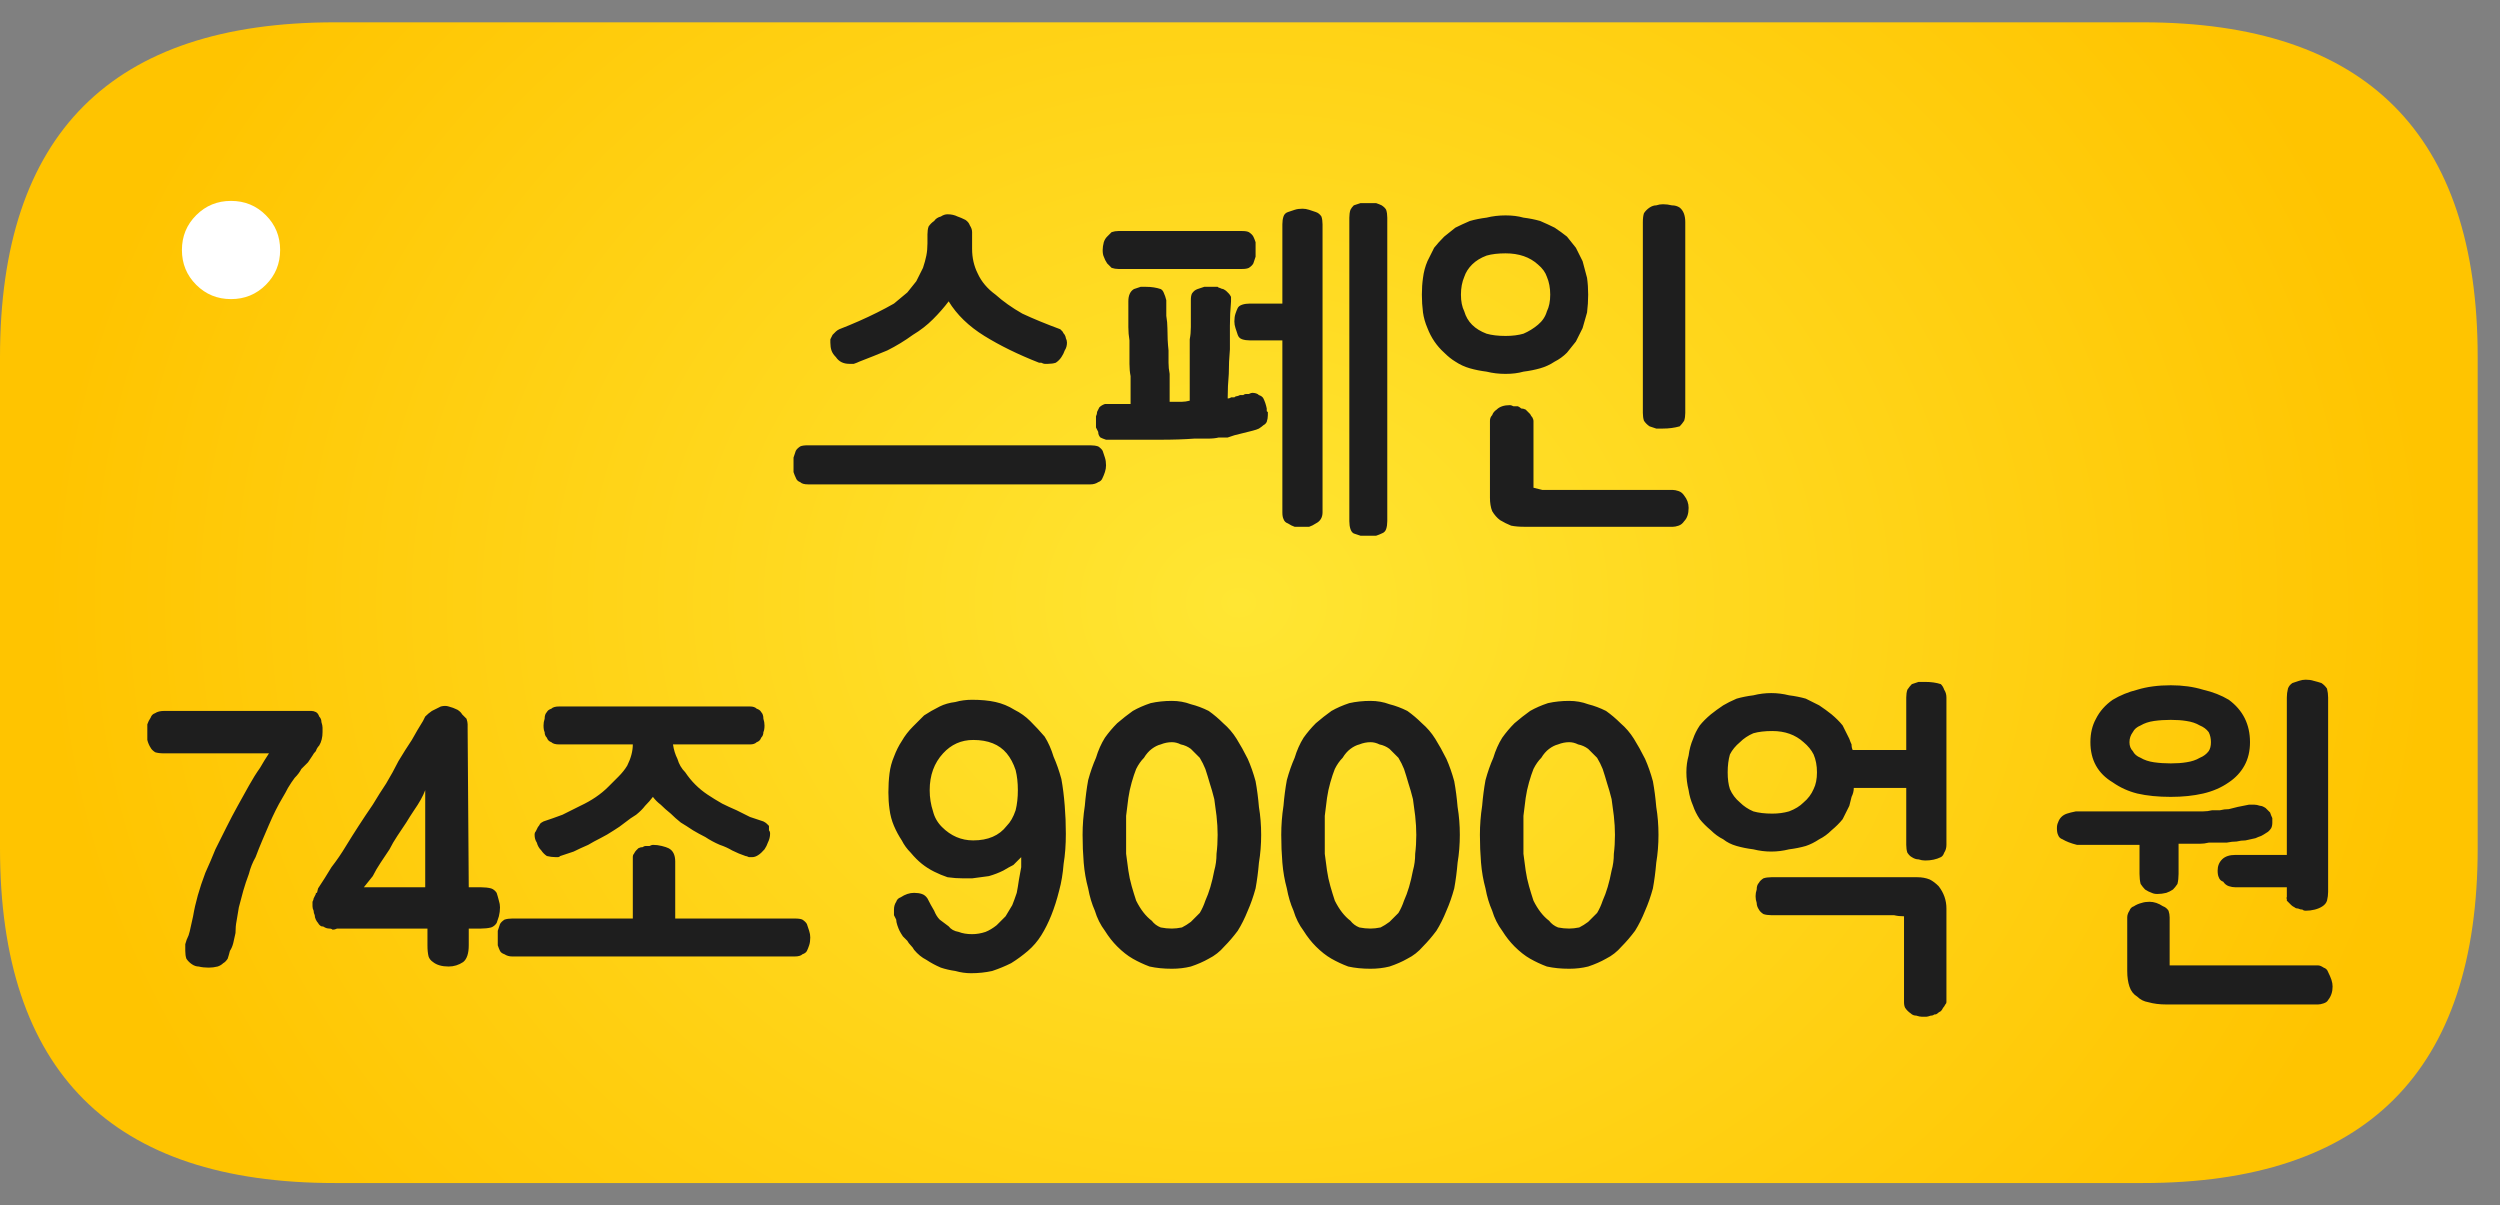 
<svg xmlns="http://www.w3.org/2000/svg" version="1.1" xmlns:xlink="http://www.w3.org/1999/xlink" preserveAspectRatio="none" x="0px" y="0px" width="112px" height="54px" viewBox="0 0 112 54">
<rect x="0" y="0" width="112" height="54" fill="#808080" stroke="none"/>
<defs>
<radialGradient id="Gradient_1" gradientUnits="userSpaceOnUse" cx="0" cy="0" r="53.625" fx="0" fy="0" gradientTransform="matrix( 1, 0, 0, 0.844, 0,0) " spreadMethod="pad">
<stop  offset="0%" stop-color="#FFE633"/>

<stop  offset="100%" stop-color="#FFC400"/>
</radialGradient>

<g id="fgnf44545_2_Layer6_0_FILL">
<path fill="url(#Gradient_1)" stroke="none" d="
M 55.5 -11
Q 55.5 -26 40.5 -26
L -40.5 -26
Q -55.5 -26 -55.5 -11
L -55.5 11
Q -55.5 26 -40.5 26
L 40.5 26
Q 55.5 26 55.5 11
L 55.5 -11 Z"/>
</g>

<g id="fgnf44545_2_Layer5_0_FILL">
<path fill="#FFFFFF" stroke="none" d="
M -42.25 -20.25
Q -43.4 -20.25 -44.2 -19.45 -45 -18.65 -45 -17.5 -45 -16.35 -44.2 -15.55 -43.4 -14.75 -42.25 -14.75 -41.1 -14.75 -40.3 -15.55 -39.5 -16.35 -39.5 -17.5 -39.5 -18.65 -40.3 -19.45 -41.1 -20.25 -42.25 -20.25 Z"/>
</g>

<g id="fgnf44545_2_Layer4_0_FILL">
<path fill="#1E1E1E" stroke="none" d="
M -43.25 4.85
Q -44.05 4.85 -44.9 4.85 -45.7 4.85 -46.55 4.85 -47.35 4.85 -48.15 4.85 -48.4 4.85 -48.55 4.95 -48.7 5 -48.75 5.15 -48.85 5.3 -48.9 5.45 -48.9 5.65 -48.9 5.8 -48.9 6 -48.9 6.15 -48.85 6.35 -48.75 6.5 -48.7 6.6 -48.55 6.7 -48.4 6.75 -48.15 6.75
L -43.45 6.75
Q -43.65 7.05 -43.85 7.4 -44.1 7.75 -44.35 8.2 -44.6 8.65 -44.85 9.1 -45.1 9.55 -45.35 10.05 -45.6 10.55 -45.85 11.05 -46.05 11.55 -46.3 12.1 -46.7 13.15 -46.85 14.05 -46.9 14.3 -46.95 14.5 -47 14.75 -47.05 14.9 -47.15 15.1 -47.2 15.3 -47.2 15.5 -47.2 15.6 -47.2 15.8 -47.15 15.95 -47.05 16.1 -46.9 16.2 -46.75 16.3 -46.6 16.3 -46.4 16.35 -46.15 16.35 -45.95 16.35 -45.75 16.3 -45.6 16.25 -45.5 16.15 -45.4 16.1 -45.3 15.95 -45.25 15.8 -45.2 15.6 -45.1 15.45 -45.05 15.25 -45 15.05 -44.95 14.8 -44.95 14.5 -44.9 14.25 -44.85 13.95 -44.8 13.65 -44.7 13.3 -44.6 12.9 -44.5 12.55 -44.35 12.15 -44.25 11.75 -44.05 11.4 -43.9 11 -43.75 10.65 -43.6 10.3 -43.45 9.95 -43.3 9.6 -43.15 9.3 -43 9 -42.85 8.75 -42.7 8.5 -42.6 8.3 -42.45 8.05 -42.3 7.85 -42.1 7.65 -42 7.45 -41.85 7.3 -41.7 7.15 -41.6 7 -41.5 6.85 -41.45 6.75 -41.35 6.65 -41.3 6.5 -41.2 6.4 -41.05 6.15 -41.05 5.8
L -41.05 5.6
Q -41.05 5.5 -41.1 5.35 -41.1 5.2 -41.2 5.1 -41.25 4.95 -41.35 4.9 -41.45 4.85 -41.55 4.85 -42.4 4.85 -43.25 4.85
M -34.55 5.65
Q -34.55 5.55 -34.55 5.45 -34.55 5.35 -34.6 5.2 -34.7 5.1 -34.8 5 -34.85 4.9 -35 4.8 -35.2 4.7 -35.4 4.65 -35.55 4.6 -35.75 4.65 -35.95 4.75 -36.15 4.85 -36.3 4.95 -36.45 5.1
L -36.55 5.3
Q -36.8 5.7 -37.05 6.15 -37.35 6.6 -37.65 7.1 -37.9 7.6 -38.2 8.1 -38.5 8.55 -38.8 9.05 -39.45 10 -40 10.9 -40.3 11.4 -40.65 11.85 -40.95 12.35 -41.25 12.8
L -41.3 13 -41.35 13 -41.35 13.05
Q -41.4 13.15 -41.45 13.25 -41.45 13.3 -41.5 13.4 -41.5 13.5 -41.5 13.6 -41.5 13.7 -41.45 13.8 -41.45 13.9 -41.4 14 -41.4 14.1 -41.35 14.2 -41.3 14.3 -41.25 14.35 -41.2 14.45 -41.1 14.5 -41 14.5 -40.95 14.55 -40.85 14.6 -40.75 14.6 -40.65 14.6 -40.6 14.65 -40.5 14.65 -40.4 14.6
L -36.35 14.6 -36.35 15.35
Q -36.35 15.65 -36.3 15.85 -36.25 16 -36.1 16.1 -35.85 16.3 -35.4 16.3 -35.05 16.3 -34.75 16.1 -34.5 15.9 -34.5 15.35
L -34.5 14.6 -33.95 14.6
Q -33.7 14.6 -33.5 14.55 -33.35 14.5 -33.25 14.35 -33.2 14.2 -33.15 14.05 -33.1 13.85 -33.1 13.65 -33.1 13.5 -33.15 13.35 -33.2 13.15 -33.25 13 -33.35 12.85 -33.5 12.8 -33.7 12.75 -33.95 12.75
L -34.5 12.75 -34.55 5.65
M -38.45 11.65
Q -38.25 11.35 -38.05 11.05 -37.9 10.75 -37.7 10.45 -37.5 10.15 -37.3 9.85 -37.15 9.6 -36.95 9.3 -36.6 8.8 -36.45 8.4
L -36.45 12.75 -39.2 12.75
Q -39 12.5 -38.8 12.25 -38.65 11.95 -38.45 11.65
M -21.4 6.05
Q -21.3 5.95 -21.3 5.8 -21.25 5.7 -21.25 5.5 -21.25 5.35 -21.3 5.2 -21.3 5 -21.4 4.9 -21.45 4.8 -21.6 4.75 -21.7 4.65 -21.9 4.65
L -30.45 4.65
Q -30.7 4.65 -30.8 4.75 -30.95 4.8 -31 4.9 -31.1 5 -31.1 5.2 -31.15 5.35 -31.15 5.5 -31.15 5.7 -31.1 5.8 -31.1 5.95 -31 6.05 -30.95 6.2 -30.8 6.25 -30.7 6.35 -30.45 6.35
L -27.15 6.35
Q -27.15 6.8 -27.4 7.3 -27.55 7.55 -27.8 7.8 -28 8 -28.25 8.25 -28.75 8.75 -29.5 9.1 -29.9 9.3 -30.3 9.5 -30.7 9.65 -31.15 9.8 -31.25 9.85 -31.3 9.9 -31.35 10 -31.4 10.05 -31.45 10.15 -31.5 10.25 -31.55 10.3 -31.55 10.4 -31.55 10.6 -31.45 10.75 -31.4 10.95 -31.25 11.1 -31.15 11.25 -31 11.35 -30.8 11.4 -30.6 11.4 -30.55 11.4 -30.5 11.4 -30.45 11.4 -30.4 11.35 -30.1 11.25 -29.8 11.15 -29.5 11 -29.15 10.85 -28.9 10.7 -28.6 10.55 -28.3 10.4 -28 10.2 -27.75 10.05 -27.5 9.85 -27.25 9.65 -27 9.5 -26.75 9.3 -26.6 9.1 -26.4 8.9 -26.25 8.7 -26.1 8.9 -25.9 9.05 -25.7 9.25 -25.45 9.45 -25.25 9.65 -25 9.85 -24.75 10 -24.45 10.2 -24.2 10.35 -23.9 10.5 -23.6 10.7 -23.25 10.85 -22.95 10.95 -22.7 11.1 -22.4 11.25 -22.1 11.35 -22.05 11.35 -21.95 11.4 -21.85 11.4 -21.8 11.4 -21.55 11.4 -21.25 11.05 -21.15 10.9 -21.1 10.75 -21 10.55 -21 10.35 -21 10.25 -21.05 10.2 -21.05 10.1 -21.05 10 -21.1 9.95 -21.15 9.9 -21.2 9.85 -21.3 9.8 -21.6 9.7 -21.9 9.6 -22.2 9.45 -22.5 9.3 -22.85 9.15 -23.15 9 -23.5 8.8 -23.8 8.6 -24.1 8.4 -24.35 8.15 -24.6 7.9 -24.8 7.6 -25.05 7.35 -25.15 7 -25.3 6.7 -25.35 6.35
L -21.9 6.35
Q -21.7 6.35 -21.6 6.25 -21.45 6.2 -21.4 6.05
M -19.25 15.35
Q -19.2 15.2 -19.2 15 -19.2 14.85 -19.25 14.7 -19.3 14.55 -19.35 14.4 -19.4 14.3 -19.55 14.2 -19.65 14.15 -19.9 14.15
L -25.25 14.15 -25.25 11.6
Q -25.25 11.15 -25.55 11 -25.65 10.95 -25.85 10.9 -26.05 10.85 -26.25 10.85 -26.3 10.85 -26.4 10.9 -26.5 10.9 -26.55 10.9 -26.65 10.9 -26.7 10.95 -26.8 10.95 -26.9 11 -26.95 11.05 -27 11.1 -27.05 11.15 -27.1 11.25 -27.15 11.3 -27.15 11.4 -27.15 11.5 -27.15 11.6
L -27.15 14.15 -32.55 14.15
Q -32.75 14.15 -32.9 14.2 -33.05 14.3 -33.1 14.4 -33.15 14.55 -33.2 14.7 -33.2 14.85 -33.2 15 -33.2 15.2 -33.2 15.35 -33.15 15.5 -33.1 15.6 -33.05 15.7 -32.9 15.75 -32.75 15.85 -32.55 15.85
L -19.9 15.85
Q -19.65 15.85 -19.55 15.75 -19.4 15.7 -19.35 15.6 -19.3 15.5 -19.25 15.35
M -8.7 6
Q -9 5.65 -9.35 5.3 -9.65 5 -10.05 4.8 -10.45 4.55 -10.9 4.45 -11.35 4.35 -11.95 4.35 -12.35 4.35 -12.7 4.45 -13.1 4.5 -13.4 4.65 -13.8 4.85 -14.1 5.05 -14.35 5.3 -14.6 5.55 -14.9 5.85 -15.1 6.2 -15.3 6.5 -15.45 6.9 -15.6 7.25 -15.65 7.65 -15.7 8.05 -15.7 8.5 -15.7 8.9 -15.65 9.25 -15.6 9.65 -15.45 10 -15.3 10.35 -15.1 10.65 -14.95 10.95 -14.7 11.2 -14.45 11.5 -14.2 11.7 -13.95 11.9 -13.65 12.05 -13.35 12.2 -13.05 12.3 -12.7 12.35 -12.35 12.35 -12.3 12.35 -12.25 12.35 -12.15 12.35 -12.1 12.35 -12.05 12.35 -12 12.35
L -11.95 12.35
Q -11.55 12.3 -11.2 12.25 -10.85 12.15 -10.55 12 -10.3 11.85 -10.1 11.75 -9.9 11.55 -9.75 11.4 -9.75 11.6 -9.75 11.85 -9.8 12.15 -9.85 12.4 -9.9 12.75 -9.95 13 -10.05 13.3 -10.15 13.55 -10.3 13.8 -10.45 14.05 -10.65 14.25 -10.85 14.45 -11.1 14.65 -11.35 14.75 -11.65 14.85 -11.95 14.85 -12.3 14.85 -12.55 14.75 -12.85 14.7 -13 14.5 -13.2 14.35 -13.4 14.2 -13.55 14.05 -13.65 13.8 -13.8 13.55 -13.95 13.25 -14.05 13.1 -14.2 13.05 -14.35 13 -14.55 13 -14.85 13 -15.15 13.2 -15.3 13.25 -15.35 13.4 -15.45 13.55 -15.45 13.75 -15.45 13.85 -15.45 14 -15.4 14.1 -15.35 14.2 -15.35 14.3 -15.3 14.45 -15.25 14.6 -15.2 14.7 -15.15 14.8 -15.05 14.95 -14.95 15.05 -14.85 15.15 -14.8 15.25 -14.7 15.35 -14.6 15.45 -14.55 15.55 -14.3 15.85 -14 16 -13.7 16.2 -13.35 16.35 -13.05 16.45 -12.7 16.5 -12.35 16.6 -12 16.6 -11.5 16.6 -11.05 16.5 -10.6 16.35 -10.2 16.15 -9.8 15.9 -9.45 15.6 -9.1 15.3 -8.85 14.9 -8.6 14.5 -8.4 14 -8.2 13.5 -8.05 12.9 -7.9 12.35 -7.85 11.7 -7.75 11.1 -7.75 10.35 -7.75 9.7 -7.8 9.1 -7.85 8.45 -7.95 7.9 -8.1 7.35 -8.3 6.9 -8.45 6.4 -8.7 6
M -10 7.5
Q -9.9 7.9 -9.9 8.4 -9.9 8.9 -10 9.3 -10.15 9.75 -10.4 10 -10.9 10.65 -11.9 10.65 -12.3 10.65 -12.65 10.5 -13 10.35 -13.3 10.05 -13.6 9.75 -13.7 9.35 -13.85 8.9 -13.85 8.4 -13.85 7.4 -13.25 6.75 -12.7 6.15 -11.9 6.15 -10.9 6.15 -10.4 6.75 -10.15 7.05 -10 7.5
M -19.3 -7.05
Q -19.55 -7.05 -19.65 -7 -19.8 -6.9 -19.85 -6.8 -19.9 -6.65 -19.95 -6.5 -19.95 -6.35 -19.95 -6.15 -19.95 -6 -19.95 -5.85 -19.9 -5.7 -19.85 -5.6 -19.8 -5.45 -19.65 -5.4 -19.55 -5.3 -19.3 -5.3
L -6.65 -5.3
Q -6.45 -5.3 -6.3 -5.4 -6.15 -5.45 -6.1 -5.6 -6.05 -5.7 -6 -5.85 -5.95 -6 -5.95 -6.15 -5.95 -6.35 -6 -6.5 -6.05 -6.65 -6.1 -6.8 -6.15 -6.9 -6.3 -7 -6.45 -7.05 -6.65 -7.05
L -19.3 -7.05
M -15.45 -13.4
Q -15.8 -13.2 -16.2 -13 -17 -12.6 -17.9 -12.25 -18 -12.2 -18.05 -12.15 -18.15 -12.05 -18.2 -12 -18.25 -11.9 -18.3 -11.8 -18.3 -11.75 -18.3 -11.65 -18.3 -11.45 -18.25 -11.3 -18.2 -11.15 -18.05 -11 -17.85 -10.7 -17.45 -10.7 -17.35 -10.7 -17.25 -10.7 -17.1 -10.75 -17 -10.8 -16.35 -11.05 -15.75 -11.3 -15.15 -11.6 -14.6 -12 -14.1 -12.3 -13.7 -12.7 -13.3 -13.1 -13 -13.5 -12.45 -12.6 -11.4 -11.95 -10.35 -11.3 -8.95 -10.75
L -8.85 -10.75
Q -8.75 -10.7 -8.7 -10.7 -8.6 -10.7 -8.55 -10.7 -8.35 -10.7 -8.2 -10.75 -8.05 -10.85 -7.95 -11 -7.85 -11.15 -7.8 -11.3 -7.7 -11.45 -7.7 -11.65 -7.7 -11.75 -7.75 -11.85 -7.75 -11.9 -7.8 -12 -7.85 -12.05 -7.9 -12.15 -7.95 -12.2 -8 -12.25 -8.95 -12.6 -9.7 -12.95 -10.4 -13.35 -10.9 -13.8 -11.45 -14.2 -11.7 -14.75 -11.95 -15.25 -11.95 -15.85
L -11.95 -16.6
Q -11.95 -16.75 -12.05 -16.9 -12.1 -17.05 -12.25 -17.15 -12.45 -17.25 -12.6 -17.3 -12.8 -17.4 -13.05 -17.4 -13.2 -17.4 -13.35 -17.3 -13.55 -17.25 -13.65 -17.1 -13.8 -17 -13.9 -16.85 -13.95 -16.7 -13.95 -16.5
L -13.95 -16.1
Q -13.95 -15.8 -14 -15.55 -14.05 -15.3 -14.15 -15 -14.3 -14.7 -14.45 -14.4 -14.65 -14.15 -14.85 -13.9 -15.15 -13.65 -15.45 -13.4
M 0.9 9.15
Q 0.85 8.55 0.75 8 0.6 7.45 0.4 7 0.15 6.5 -0.1 6.1 -0.35 5.7 -0.7 5.4 -1 5.1 -1.35 4.85 -1.75 4.65 -2.15 4.55 -2.55 4.4 -3 4.4 -3.5 4.4 -3.95 4.5 -4.4 4.65 -4.75 4.85 -5.1 5.1 -5.45 5.4 -5.75 5.7 -6 6.05 -6.25 6.45 -6.4 6.95 -6.6 7.4 -6.75 7.95 -6.85 8.5 -6.9 9.1 -7 9.75 -7 10.4 -7 11.05 -6.95 11.65 -6.9 12.25 -6.75 12.8 -6.65 13.35 -6.45 13.8 -6.3 14.3 -6 14.7 -5.75 15.1 -5.45 15.4 -5.1 15.75 -4.75 15.95 -4.4 16.15 -4 16.3 -3.55 16.4 -3 16.4 -2.55 16.4 -2.15 16.3 -1.7 16.15 -1.35 15.95 -0.95 15.75 -0.65 15.4 -0.35 15.1 -0.05 14.7 0.2 14.3 0.4 13.8 0.6 13.35 0.75 12.8 0.85 12.25 0.9 11.65 1 11.05 1 10.4 1 9.75 0.9 9.15
M -1.3 8.1
Q -1.2 8.4 -1.1 8.8 -1.05 9.15 -1 9.55 -0.95 10 -0.95 10.4 -0.95 10.85 -1 11.25 -1 11.65 -1.1 12 -1.25 12.8 -1.5 13.35 -1.6 13.65 -1.75 13.9 -1.95 14.1 -2.15 14.3 -2.35 14.45 -2.55 14.55 -2.8 14.6 -3 14.6 -3.25 14.6 -3.5 14.55 -3.75 14.45 -3.9 14.25 -4.3 13.95 -4.6 13.35 -4.7 13.05 -4.8 12.7 -4.9 12.35 -4.95 12 -5 11.6 -5.05 11.25 -5.05 10.85 -5.05 10.4 -5.05 9.95 -5.05 9.55 -5 9.15 -4.95 8.75 -4.9 8.4 -4.8 8.05 -4.7 7.7 -4.6 7.45 -4.45 7.15 -4.25 6.95 -4.1 6.7 -3.9 6.55 -3.7 6.4 -3.5 6.35 -3.25 6.25 -3 6.25 -2.8 6.25 -2.6 6.35 -2.35 6.4 -2.15 6.55 -1.95 6.75 -1.75 6.95 -1.6 7.2 -1.5 7.45 -1.4 7.75 -1.3 8.1
M 6.75 4.55
Q 6.35 4.4 5.9 4.4 5.4 4.4 4.95 4.5 4.5 4.65 4.15 4.85 3.8 5.1 3.45 5.4 3.15 5.7 2.9 6.05 2.65 6.45 2.5 6.95 2.3 7.4 2.15 7.95 2.05 8.5 2 9.1 1.9 9.75 1.9 10.4 1.9 11.05 1.95 11.65 2 12.25 2.15 12.8 2.25 13.35 2.45 13.8 2.6 14.3 2.9 14.7 3.15 15.1 3.45 15.4 3.8 15.75 4.15 15.95 4.5 16.15 4.9 16.3 5.35 16.4 5.9 16.4 6.35 16.4 6.75 16.3 7.2 16.15 7.55 15.95 7.95 15.75 8.25 15.4 8.55 15.1 8.85 14.7 9.1 14.3 9.3 13.8 9.5 13.35 9.65 12.8 9.75 12.25 9.8 11.65 9.9 11.05 9.9 10.4 9.9 9.75 9.8 9.15 9.75 8.55 9.65 8 9.5 7.45 9.3 7 9.05 6.5 8.8 6.1 8.55 5.7 8.2 5.4 7.9 5.1 7.55 4.85 7.15 4.65 6.75 4.55
M 3.95 8.75
Q 4 8.4 4.1 8.05 4.2 7.7 4.3 7.45 4.45 7.15 4.65 6.95 4.8 6.7 5 6.55 5.2 6.4 5.4 6.35 5.65 6.25 5.9 6.25 6.1 6.25 6.3 6.35 6.55 6.4 6.75 6.55 6.95 6.75 7.15 6.95 7.3 7.2 7.4 7.45 7.5 7.75 7.6 8.1 7.7 8.4 7.8 8.8 7.85 9.15 7.9 9.55 7.95 10 7.95 10.4 7.95 10.85 7.9 11.25 7.9 11.65 7.8 12 7.65 12.8 7.4 13.35 7.3 13.65 7.15 13.9 6.95 14.1 6.75 14.3 6.55 14.45 6.35 14.55 6.1 14.6 5.9 14.6 5.65 14.6 5.4 14.55 5.15 14.45 5 14.25 4.6 13.95 4.3 13.35 4.2 13.05 4.1 12.7 4 12.35 3.95 12 3.9 11.6 3.85 11.25 3.85 10.85 3.85 10.4 3.85 9.95 3.85 9.55 3.9 9.15 3.95 8.75
M 16.45 4.85
Q 16.05 4.65 15.65 4.55 15.25 4.4 14.8 4.4 14.3 4.4 13.85 4.5 13.4 4.65 13.05 4.85 12.7 5.1 12.35 5.4 12.05 5.7 11.8 6.05 11.55 6.45 11.4 6.95 11.2 7.4 11.05 7.95 10.95 8.5 10.9 9.1 10.8 9.75 10.8 10.4 10.8 11.05 10.85 11.65 10.9 12.25 11.05 12.8 11.15 13.35 11.35 13.8 11.5 14.3 11.8 14.7 12.05 15.1 12.35 15.4 12.7 15.75 13.05 15.95 13.4 16.15 13.8 16.3 14.25 16.4 14.8 16.4 15.25 16.4 15.65 16.3 16.1 16.15 16.45 15.95 16.85 15.75 17.15 15.4 17.45 15.1 17.75 14.7 18 14.3 18.2 13.8 18.4 13.35 18.55 12.8 18.65 12.25 18.7 11.65 18.8 11.05 18.8 10.4 18.8 9.75 18.7 9.15 18.65 8.55 18.55 8 18.4 7.45 18.2 7 17.95 6.5 17.7 6.1 17.45 5.7 17.1 5.4 16.8 5.1 16.45 4.85
M 12.85 8.75
Q 12.9 8.4 13 8.05 13.1 7.7 13.2 7.45 13.35 7.15 13.55 6.95 13.7 6.7 13.9 6.55 14.1 6.4 14.3 6.35 14.55 6.25 14.8 6.25 15 6.25 15.2 6.35 15.45 6.4 15.65 6.55 15.85 6.75 16.05 6.95 16.2 7.2 16.3 7.45 16.4 7.75 16.5 8.1 16.6 8.4 16.7 8.8 16.75 9.15 16.8 9.55 16.85 10 16.85 10.4 16.85 10.85 16.8 11.25 16.8 11.65 16.7 12 16.55 12.8 16.3 13.35 16.2 13.65 16.05 13.9 15.85 14.1 15.65 14.3 15.45 14.45 15.25 14.55 15 14.6 14.8 14.6 14.55 14.6 14.3 14.55 14.05 14.45 13.9 14.25 13.5 13.95 13.2 13.35 13.1 13.05 13 12.7 12.9 12.35 12.85 12 12.8 11.6 12.75 11.25 12.75 10.85 12.75 10.4 12.75 9.95 12.75 9.55 12.8 9.15 12.85 8.75
M 23.85 12.3
Q 23.65 12.3 23.5 12.35 23.35 12.45 23.3 12.55 23.2 12.65 23.2 12.85 23.15 13 23.15 13.15 23.15 13.3 23.2 13.45 23.2 13.6 23.3 13.75 23.35 13.85 23.5 13.95 23.65 14 23.85 14
L 28.95 14
Q 29.1 14 29.35 14 29.55 14.05 29.8 14.05
L 29.8 17.9
Q 29.8 18.05 29.85 18.15 29.95 18.3 30.1 18.4 30.2 18.5 30.35 18.5 30.5 18.55 30.6 18.55 30.7 18.55 30.8 18.55 30.85 18.55 31 18.5 31.1 18.5 31.15 18.45 31.25 18.45 31.3 18.4 31.35 18.35 31.45 18.3 31.5 18.25 31.55 18.15 31.6 18.1 31.65 18 31.7 17.95 31.7 17.9
L 31.7 13.7
Q 31.7 13.15 31.35 12.7 31.15 12.5 30.95 12.4 30.7 12.3 30.4 12.3
L 23.85 12.3
M 31.7 4.25
Q 31.7 4.05 31.6 3.9 31.55 3.75 31.45 3.65 31.15 3.55 30.75 3.55 30.6 3.55 30.45 3.55 30.3 3.6 30.15 3.65 30.05 3.75 29.95 3.9 29.9 4.05 29.9 4.25
L 29.9 6.6 27.5 6.6
Q 27.45 6.5 27.45 6.35 27.4 6.25 27.35 6.1 27.2 5.8 27.05 5.5 26.85 5.25 26.55 5 26.3 4.8 26 4.6 25.7 4.45 25.4 4.3 25.05 4.2 24.65 4.15 24.25 4.05 23.85 4.05 23.45 4.05 23.05 4.15 22.65 4.2 22.3 4.3 21.95 4.45 21.7 4.6 21.4 4.8 21.15 5 20.85 5.25 20.65 5.5 20.45 5.8 20.35 6.1 20.2 6.45 20.15 6.85 20.05 7.2 20.05 7.6 20.05 8 20.15 8.4 20.2 8.75 20.35 9.1 20.45 9.4 20.65 9.7 20.85 9.95 21.15 10.2 21.4 10.45 21.7 10.6 21.95 10.8 22.3 10.9 22.65 11 23.05 11.05 23.45 11.15 23.85 11.15 24.25 11.15 24.65 11.05 25.05 11 25.4 10.9 25.7 10.8 26 10.6 26.3 10.45 26.55 10.2 26.85 9.95 27.05 9.7 27.2 9.4 27.35 9.1 27.4 8.9 27.45 8.7 27.55 8.5 27.55 8.3
L 29.9 8.3 29.9 10.85
Q 29.9 11.05 29.95 11.2 30.05 11.35 30.15 11.4 30.3 11.5 30.45 11.5 30.6 11.55 30.75 11.55 31.15 11.55 31.45 11.4 31.55 11.35 31.6 11.2 31.7 11.05 31.7 10.85
L 31.7 4.25
M 23.05 5.85
Q 23.4 5.75 23.9 5.75 24.75 5.75 25.3 6.25 25.6 6.5 25.75 6.8 25.9 7.15 25.9 7.6 25.9 8.05 25.75 8.35 25.6 8.7 25.3 8.95 25.05 9.2 24.65 9.35 24.3 9.45 23.9 9.45 23.4 9.45 23.05 9.35 22.7 9.2 22.45 8.95 22.15 8.7 22 8.35 21.9 8.05 21.9 7.6 21.9 7.15 22 6.8 22.15 6.5 22.45 6.25 22.7 6 23.05 5.85
M 48.35 18
Q 48.45 18 48.6 17.95 48.75 17.9 48.8 17.8 49 17.55 49 17.2 49 17.05 48.95 16.9 48.9 16.75 48.8 16.55 48.75 16.4 48.6 16.35 48.45 16.25 48.35 16.25
L 41.7 16.25 41.7 14.1
Q 41.7 13.95 41.65 13.8 41.55 13.65 41.4 13.6 41.25 13.5 41.1 13.45 40.95 13.4 40.8 13.4 40.6 13.4 40.45 13.45 40.25 13.5 40.1 13.6 39.95 13.65 39.9 13.8 39.8 13.95 39.8 14.1
L 39.8 16.5
Q 39.8 16.9 39.9 17.2 40 17.5 40.25 17.65 40.45 17.85 40.75 17.9 41.1 18 41.55 18
L 48.35 18
M 44.75 9.15
Q 44.55 9.2 44.35 9.25 44.15 9.25 43.95 9.3 43.75 9.3 43.6 9.3 43.4 9.35 43.2 9.35 43 9.35 42.8 9.35 42.6 9.35 42.4 9.35 42.15 9.35 41.9 9.35
L 37.5 9.35
Q 37.25 9.4 37.1 9.45 36.95 9.5 36.85 9.6 36.75 9.7 36.7 9.85 36.65 9.95 36.65 10.1 36.65 10.3 36.7 10.4 36.75 10.55 36.9 10.6 37.15 10.75 37.55 10.85
L 40.35 10.85 40.35 12.15
Q 40.35 12.4 40.4 12.6 40.5 12.75 40.6 12.85 40.75 12.95 40.9 13 41 13.05 41.15 13.05 41.35 13.05 41.55 13 41.7 12.95 41.85 12.85 41.95 12.75 42.05 12.6 42.1 12.4 42.1 12.15
L 42.1 10.8
Q 42.35 10.8 42.55 10.8 42.8 10.8 43.05 10.8 43.25 10.8 43.45 10.75 43.65 10.75 43.85 10.75 44.05 10.75 44.25 10.75 44.5 10.7 44.7 10.7 44.9 10.65 45.1 10.65 45.3 10.6 45.55 10.55 45.65 10.5 45.8 10.45 45.9 10.4 46.05 10.3 46.15 10.25 46.25 10.1 46.3 10 46.3 9.85 46.3 9.8 46.3 9.75 46.3 9.7 46.3 9.65 46.25 9.55 46.2 9.4 46.1 9.3 46 9.2 45.85 9.1 45.75 9.1 45.6 9.05 45.5 9.05 45.45 9.05 45.4 9.05
L 45.25 9.05
Q 45 9.1 44.75 9.15
M 44.35 4.35
Q 43.85 4.05 43.2 3.9 42.55 3.7 41.75 3.7 40.9 3.7 40.25 3.9 39.65 4.05 39.15 4.35 38.65 4.7 38.4 5.2 38.15 5.65 38.15 6.25 38.15 6.85 38.4 7.3 38.65 7.75 39.15 8.05 39.65 8.4 40.25 8.55 40.9 8.7 41.75 8.7 42.55 8.7 43.2 8.55 43.85 8.4 44.35 8.05 44.8 7.75 45.05 7.3 45.3 6.85 45.3 6.25 45.3 5.05 44.35 4.35
M 41 5.3
Q 41.35 5.25 41.75 5.25 42.15 5.25 42.45 5.3 42.8 5.35 43.05 5.5 43.3 5.6 43.45 5.8 43.55 6 43.55 6.25 43.55 6.5 43.45 6.65 43.3 6.85 43.05 6.95 42.8 7.1 42.45 7.15 42.15 7.2 41.75 7.2 41.35 7.2 41 7.15 40.65 7.1 40.4 6.95 40.15 6.85 40.05 6.65 39.9 6.5 39.9 6.25 39.9 6 40.05 5.8 40.15 5.6 40.4 5.5 40.65 5.35 41 5.3
M 48.8 4.25
Q 48.8 4.05 48.75 3.85 48.65 3.7 48.5 3.6 48.35 3.55 48.15 3.5 48 3.45 47.8 3.45 47.65 3.45 47.5 3.5 47.35 3.55 47.2 3.6 47.05 3.7 47 3.85 46.95 4.05 46.95 4.25
L 46.95 11.3 44.65 11.3
Q 44.25 11.3 44.05 11.5 43.85 11.7 43.85 12 43.85 12.2 43.9 12.3 43.95 12.45 44.1 12.5 44.2 12.65 44.35 12.7 44.5 12.75 44.65 12.75
L 46.95 12.75 46.95 13.2
Q 46.9 13.25 46.95 13.25 46.95 13.3 46.95 13.35
L 47.05 13.45
Q 47.1 13.5 47.15 13.55 47.2 13.6 47.3 13.65 47.35 13.7 47.45 13.7 47.55 13.75 47.65 13.75 47.7 13.8 47.8 13.8 48 13.8 48.2 13.75 48.4 13.7 48.55 13.6 48.7 13.5 48.75 13.35 48.8 13.15 48.8 12.95
L 48.8 4.25
M 12.65 -8.7
Q 12.6 -8.75 12.5 -8.8 12.35 -8.8 12.3 -8.8 12.2 -8.85 12.15 -8.85 11.95 -8.85 11.8 -8.8 11.65 -8.75 11.55 -8.65 11.4 -8.55 11.35 -8.4 11.25 -8.3 11.25 -8.15
L 11.25 -4.7
Q 11.25 -4.35 11.35 -4.1 11.5 -3.85 11.7 -3.7 11.95 -3.55 12.2 -3.45 12.45 -3.4 12.8 -3.4
L 19.45 -3.4
Q 19.55 -3.4 19.7 -3.45 19.85 -3.5 19.95 -3.65 20.05 -3.75 20.1 -3.9 20.15 -4.05 20.15 -4.25 20.15 -4.55 19.95 -4.8 19.85 -4.95 19.7 -5 19.55 -5.05 19.45 -5.05
L 14.1 -5.05
Q 13.85 -5.05 13.6 -5.05 13.4 -5.1 13.2 -5.15
L 13.2 -8.15
Q 13.2 -8.2 13.15 -8.3 13.1 -8.35 13.05 -8.45 13 -8.5 12.95 -8.55 12.9 -8.6 12.85 -8.65 12.75 -8.7 12.65 -8.7
M 0.9 -9.3
Q 0.8 -9.4 0.6 -9.4 0.55 -9.4 0.45 -9.35 0.4 -9.35 0.35 -9.35 0.25 -9.35 0.2 -9.3 0.1 -9.3 0.05 -9.3 -0.05 -9.25 -0.1 -9.25 -0.15 -9.25 -0.2 -9.2 -0.25 -9.2 -0.35 -9.2 -0.4 -9.15 -0.5 -9.15 -0.5 -9.7 -0.45 -10.25 -0.45 -10.8 -0.4 -11.35 -0.4 -11.85 -0.4 -12.4 -0.4 -12.95 -0.35 -13.5 -0.35 -13.6 -0.35 -13.7 -0.4 -13.8 -0.45 -13.85 -0.5 -13.9 -0.55 -13.95 -0.6 -14 -0.7 -14.05 -0.75 -14.05 -0.85 -14.1 -0.9 -14.1 -0.95 -14.15 -1 -14.15 -1.1 -14.15 -1.2 -14.15 -1.3 -14.15 -1.45 -14.15 -1.55 -14.15 -1.7 -14.1 -1.85 -14.05 -2 -14 -2.1 -13.85 -2.15 -13.75 -2.15 -13.55 -2.15 -13.2 -2.15 -12.9 -2.15 -12.6 -2.15 -12.35 -2.15 -12.05 -2.2 -11.8 -2.2 -11.55 -2.2 -11.3 -2.2 -11 -2.2 -10.75 -2.2 -10.45 -2.2 -10.2 -2.2 -9.95 -2.2 -9.65 -2.2 -9.35 -2.2 -9.05 -2.4 -9 -2.55 -9 -2.65 -9 -2.7 -9
L -3.1 -9
Q -3.1 -9.35 -3.1 -9.65 -3.1 -10 -3.1 -10.25 -3.15 -10.5 -3.15 -10.75 -3.15 -11 -3.15 -11.3 -3.2 -11.75 -3.2 -12.3 -3.2 -12.55 -3.25 -12.85 -3.25 -13.15 -3.25 -13.55 -3.3 -13.75 -3.35 -13.85 -3.4 -14 -3.5 -14.05 -3.8 -14.15 -4.15 -14.15 -4.3 -14.15 -4.4 -14.15 -4.55 -14.1 -4.7 -14.05 -4.95 -13.9 -4.95 -13.5 -4.95 -13.2 -4.95 -12.9 -4.95 -12.6 -4.95 -12.35 -4.95 -12.05 -4.9 -11.75 -4.9 -11.5 -4.9 -11.25 -4.9 -10.95 -4.9 -10.7 -4.9 -10.4 -4.85 -10.15 -4.85 -9.85 -4.85 -9.55 -4.85 -9.25 -4.85 -8.9
L -6 -8.9
Q -6.15 -8.85 -6.25 -8.75 -6.3 -8.65 -6.35 -8.55 -6.35 -8.45 -6.4 -8.35 -6.4 -8.2 -6.4 -8.1 -6.4 -7.95 -6.4 -7.85 -6.35 -7.75 -6.3 -7.65 -6.3 -7.5 -6.2 -7.4 -6.1 -7.35 -5.95 -7.3 -5.25 -7.3 -4.65 -7.3 -4.05 -7.3 -3.55 -7.3 -2.65 -7.3 -2 -7.35 -1.65 -7.35 -1.4 -7.35 -1.1 -7.35 -0.9 -7.4 -0.7 -7.4 -0.5 -7.4 -0.35 -7.45 -0.2 -7.5 0 -7.55 0.2 -7.6 0.4 -7.65 0.6 -7.7 0.8 -7.75 0.9 -7.8 1.05 -7.9 1.1 -7.95 1.2 -8 1.25 -8.1 1.3 -8.25 1.3 -8.4 1.3 -8.45 1.3 -8.55 1.25 -8.55 1.25 -8.6 1.25 -8.65 1.25 -8.7 1.2 -8.95 1.1 -9.15 1.05 -9.25 0.9 -9.3
M 0.75 -15.5
Q 0.75 -15.6 0.75 -15.8 0.75 -15.95 0.75 -16.15 0.7 -16.3 0.65 -16.4 0.6 -16.5 0.45 -16.6 0.35 -16.65 0.15 -16.65
L -5.4 -16.65
Q -5.55 -16.65 -5.7 -16.6 -5.8 -16.5 -5.9 -16.4 -6 -16.3 -6.05 -16.15 -6.1 -15.95 -6.1 -15.8 -6.1 -15.6 -6.05 -15.5 -6 -15.35 -5.9 -15.2 -5.8 -15.1 -5.7 -15 -5.55 -14.95 -5.4 -14.95
L 0.15 -14.95
Q 0.35 -14.95 0.45 -15 0.6 -15.1 0.65 -15.2 0.7 -15.35 0.75 -15.5
M 5 -17.6
Q 4.95 -17.45 4.95 -17.25
L 4.95 -3.65
Q 4.95 -3.45 5 -3.3 5.05 -3.15 5.15 -3.1 5.3 -3.05 5.45 -3 5.6 -3 5.8 -3 6 -3 6.15 -3 6.3 -3.05 6.4 -3.1 6.55 -3.15 6.6 -3.3 6.65 -3.45 6.65 -3.65
L 6.65 -17.25
Q 6.65 -17.45 6.6 -17.6 6.55 -17.7 6.4 -17.8 6.3 -17.85 6.15 -17.9 6 -17.9 5.8 -17.9 5.6 -17.9 5.45 -17.9 5.3 -17.85 5.15 -17.8 5.05 -17.7 5 -17.6
M 3.75 -16.95
Q 3.75 -17.15 3.7 -17.3 3.6 -17.45 3.45 -17.5 3.3 -17.55 3.15 -17.6 3 -17.65 2.85 -17.65 2.65 -17.65 2.5 -17.6 2.35 -17.55 2.2 -17.5 2.05 -17.45 2 -17.3 1.95 -17.15 1.95 -16.95
L 1.95 -13.4 0.5 -13.4
Q 0.3 -13.4 0.15 -13.35 0 -13.3 -0.05 -13.2 -0.1 -13.1 -0.15 -12.95 -0.2 -12.8 -0.2 -12.6 -0.2 -12.45 -0.15 -12.3 -0.1 -12.15 -0.05 -12 0 -11.85 0.15 -11.8 0.3 -11.75 0.5 -11.75
L 1.95 -11.75 1.95 -4.05
Q 1.95 -3.85 2 -3.75 2.05 -3.6 2.2 -3.55 2.35 -3.45 2.5 -3.4 2.65 -3.4 2.85 -3.4 3 -3.4 3.15 -3.4 3.3 -3.45 3.45 -3.55 3.75 -3.7 3.75 -4.05
L 3.75 -16.95
M 20 -17.05
Q 20 -17.5 19.75 -17.7 19.6 -17.8 19.4 -17.8 19.2 -17.85 19 -17.85 18.85 -17.85 18.7 -17.8 18.55 -17.8 18.4 -17.7 18.25 -17.6 18.15 -17.45 18.1 -17.3 18.1 -17.05
L 18.1 -8.5
Q 18.1 -8.3 18.15 -8.15 18.25 -8 18.4 -7.9 18.55 -7.85 18.7 -7.8 18.85 -7.8 19 -7.8 19.4 -7.8 19.75 -7.9 19.85 -8 19.95 -8.15 20 -8.3 20 -8.5
L 20 -17.05
M 15.1 -15.9
Q 14.9 -16.15 14.7 -16.4 14.45 -16.6 14.15 -16.8 13.85 -16.95 13.5 -17.1 13.15 -17.2 12.75 -17.25 12.4 -17.35 11.95 -17.35 11.5 -17.35 11.1 -17.25 10.7 -17.2 10.35 -17.1 10 -16.95 9.7 -16.8 9.45 -16.6 9.2 -16.4 8.95 -16.15 8.75 -15.9 8.6 -15.6 8.45 -15.3 8.3 -14.95 8.25 -14.55 8.2 -14.2 8.2 -13.8 8.2 -13.4 8.25 -13 8.3 -12.65 8.45 -12.3 8.7 -11.65 9.2 -11.2 9.45 -10.95 9.7 -10.8 10 -10.6 10.35 -10.5 10.7 -10.4 11.1 -10.35 11.5 -10.25 11.95 -10.25 12.4 -10.25 12.75 -10.35 13.15 -10.4 13.5 -10.5 13.85 -10.6 14.15 -10.8 14.45 -10.95 14.7 -11.2 14.9 -11.45 15.1 -11.7 15.25 -12 15.4 -12.3 15.5 -12.65 15.6 -13 15.65 -13.4 15.65 -13.8 15.65 -14.2 15.6 -14.55 15.5 -14.95 15.4 -15.3 15.25 -15.6 15.1 -15.9
M 11.1 -15.55
Q 11.45 -15.65 11.95 -15.65 12.85 -15.65 13.4 -15.15 13.7 -14.9 13.8 -14.6 13.95 -14.25 13.95 -13.8 13.95 -13.35 13.8 -13.05 13.7 -12.7 13.4 -12.45 13.1 -12.2 12.75 -12.05 12.4 -11.95 11.95 -11.95 11.45 -11.95 11.1 -12.05 10.7 -12.2 10.45 -12.45 10.2 -12.7 10.1 -13.05 9.95 -13.35 9.95 -13.8 9.95 -14.25 10.1 -14.6 10.2 -14.9 10.45 -15.15 10.7 -15.4 11.1 -15.55 Z"/>
</g>
</defs>

<g transform="matrix( 1, 0, 0, 1, 0,1) ">
<g transform="matrix( 1, 0, 0, 1, 55.5,26) ">
<g transform="matrix( 1, 0, 0, 1, 0,0) ">
<use xlink:href="#fgnf44545_2_Layer6_0_FILL"/>
</g>

<g transform="matrix( 0.8, 0, 0, 0.8, -11.35,-1.8) ">
<use xlink:href="#fgnf44545_2_Layer5_0_FILL"/>
</g>

<g transform="matrix( 1, 0, 0, 1, 0,0) ">
<use xlink:href="#fgnf44545_2_Layer4_0_FILL"/>
</g>
</g>
</g>
</svg>
